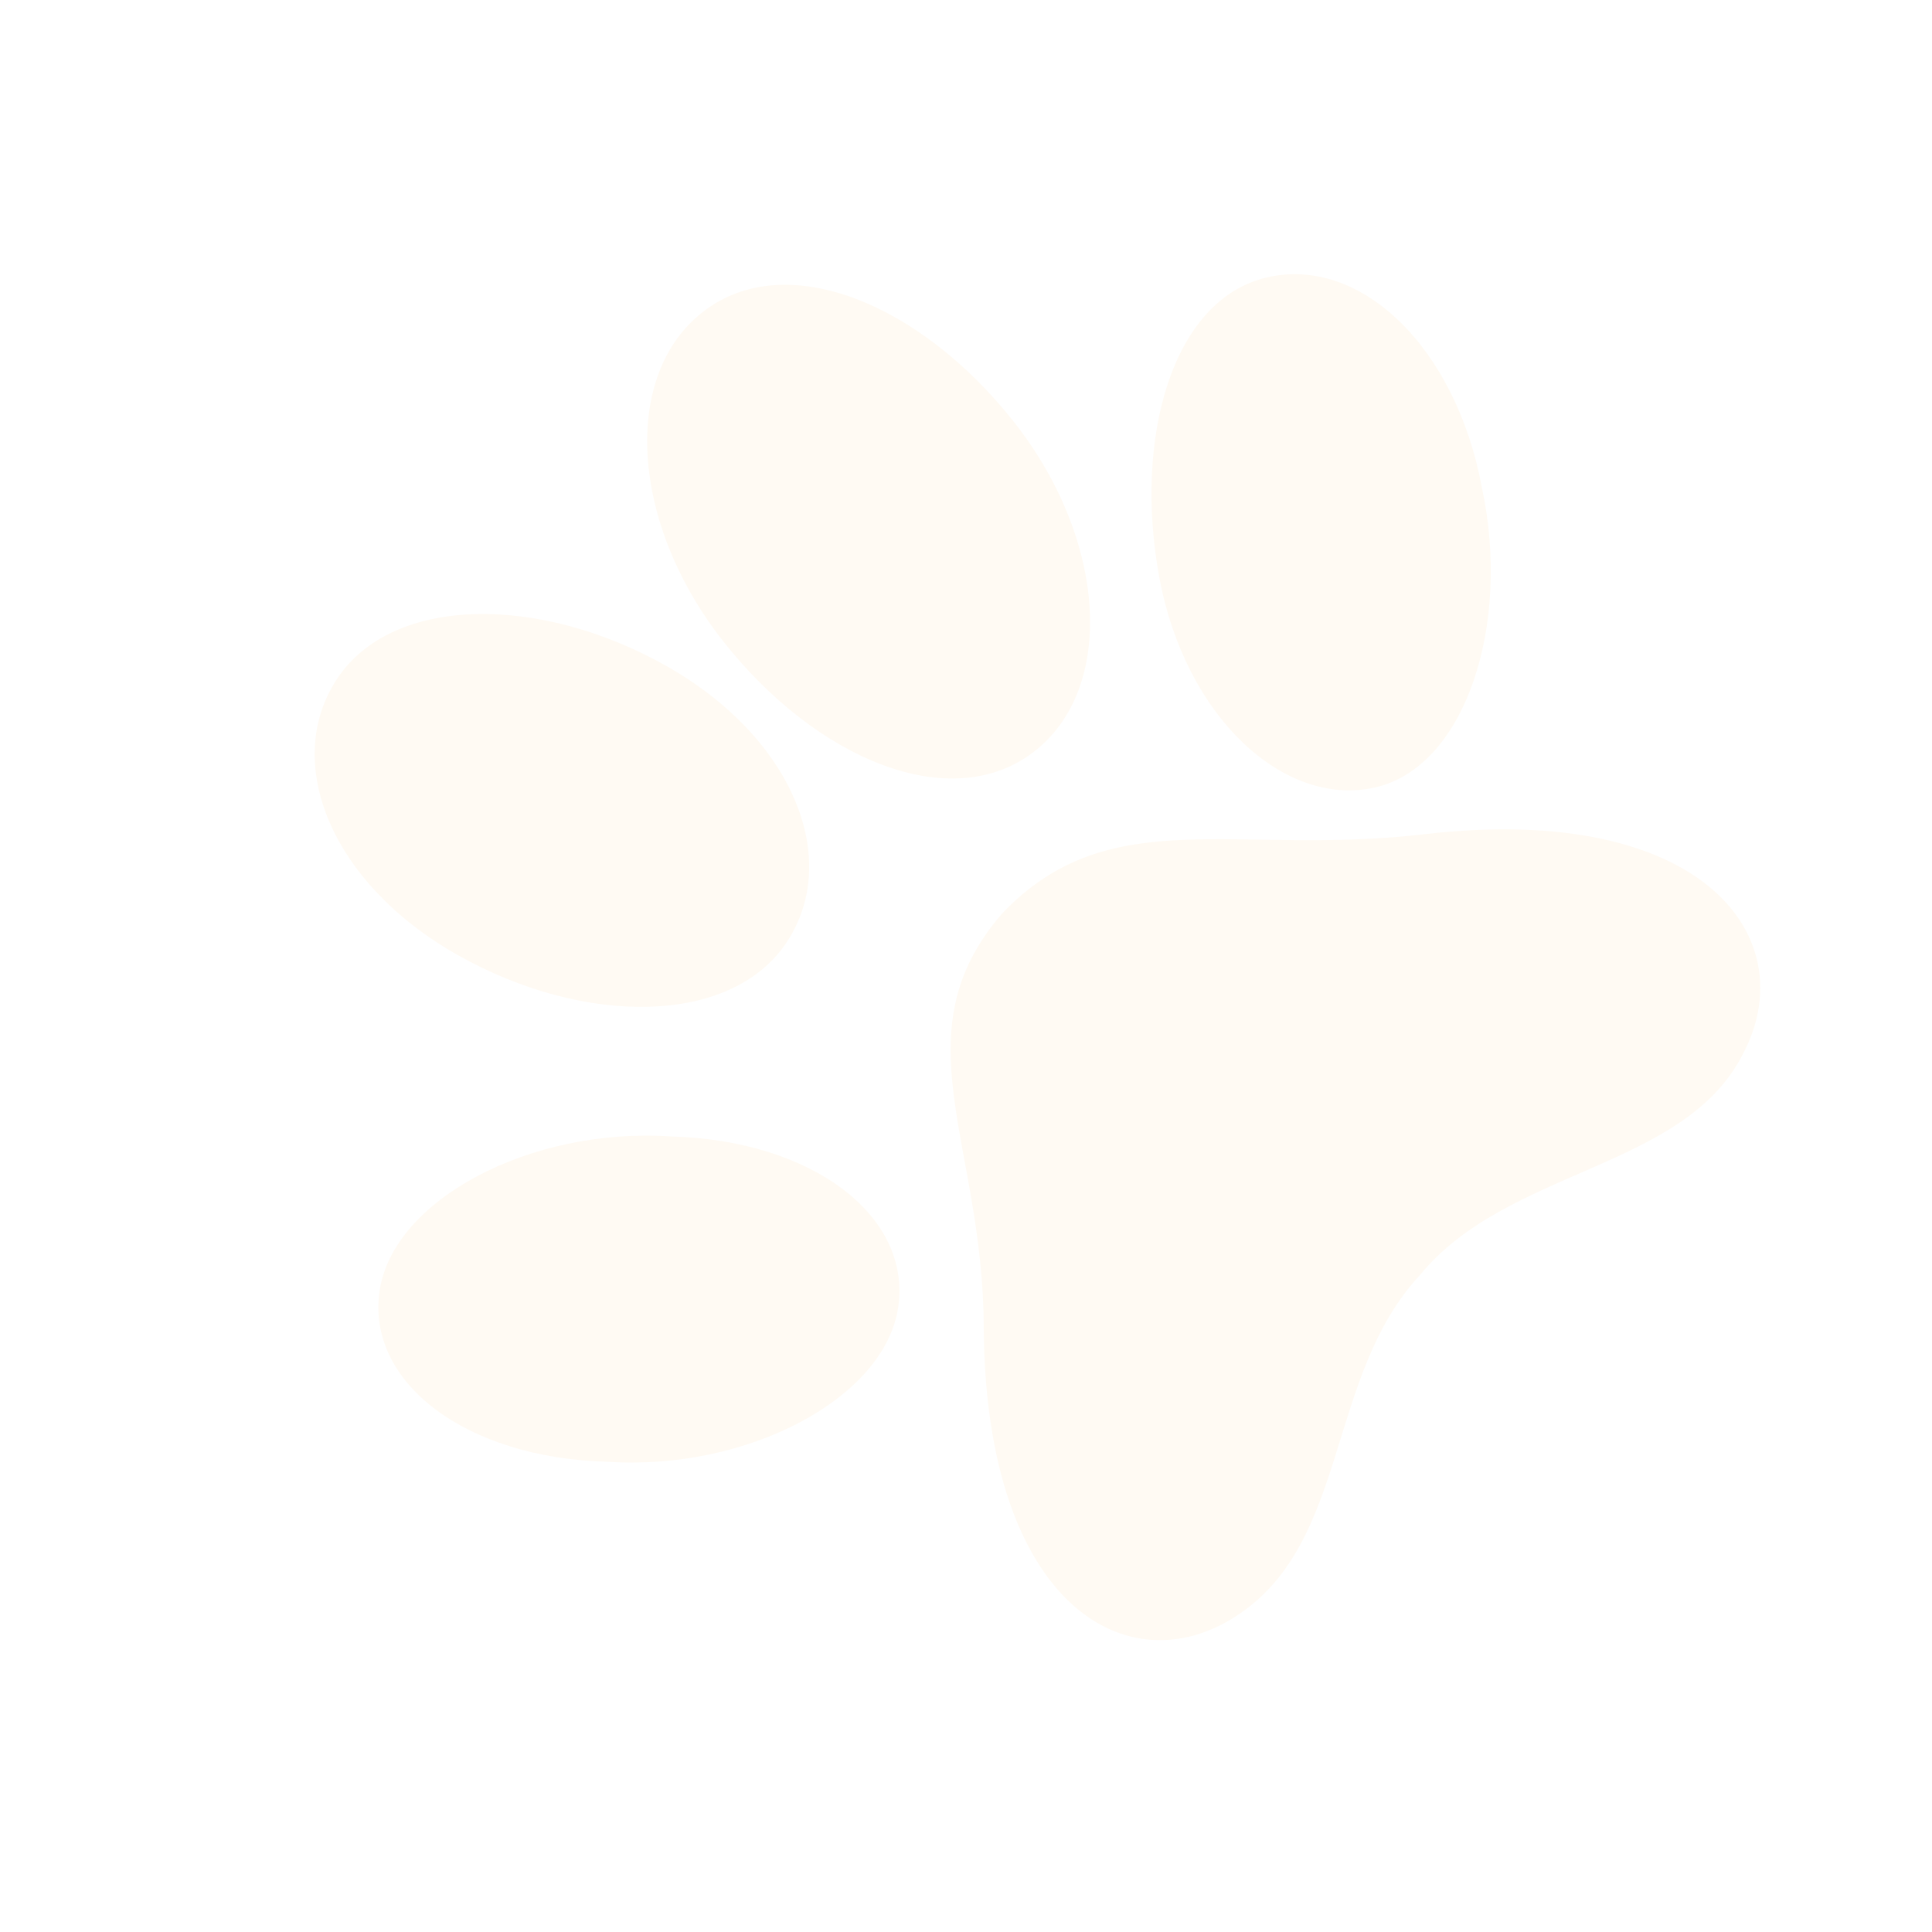 <svg width="33" height="33" viewBox="0 0 33 33" fill="none" xmlns="http://www.w3.org/2000/svg">
<g filter="url(#filter0_f_136_260)">
<path d="M17.119 15.601C18.959 13.673 21.099 14.633 24.356 14.246C29.096 13.703 30.831 16.027 29.762 18.019C28.757 19.977 25.741 19.96 24.256 21.777C22.645 23.504 23.053 26.334 21.13 27.594C19.272 28.82 16.837 27.421 16.803 22.693C16.802 19.53 15.341 17.654 17.119 15.601Z" fill="#FFFAF3"/>
<path d="M19.803 9.868C20.247 12.256 21.935 13.796 23.48 13.452C25.025 13.108 25.819 10.678 25.311 8.324C24.867 5.936 23.243 4.361 21.634 4.74C20.024 5.118 19.359 7.479 19.803 9.868Z" fill="#FFFAF3"/>
<path d="M11.449 19.411C13.883 19.474 15.569 20.773 15.342 22.327C15.115 23.88 12.773 25.126 10.375 24.968C7.942 24.904 6.256 23.605 6.483 22.052C6.71 20.498 9.052 19.253 11.449 19.411Z" fill="#FFFAF3"/>
<path d="M12.354 10.955C13.942 12.97 16.233 13.928 17.65 12.848C19.067 11.767 18.907 9.222 17.319 7.207C15.731 5.192 13.441 4.234 12.024 5.314C10.606 6.394 10.766 8.94 12.354 10.955Z" fill="#FFFAF3"/>
<path d="M11.378 11.373C13.546 12.597 14.381 14.674 13.436 16.096C12.491 17.518 9.987 17.536 7.818 16.313C5.65 15.09 4.815 13.013 5.76 11.591C6.706 10.168 9.209 10.15 11.378 11.373Z" fill="#FFFAF3"/>
</g>
<defs>
<filter id="filter0_f_136_260" x="4.375" y="3.683" width="26.691" height="25.331" filterUnits="userSpaceOnUse" color-interpolation-filters="sRGB">
<feFlood flood-opacity="0" result="BackgroundImageFix"/>
<feBlend mode="normal" in="SourceGraphic" in2="BackgroundImageFix" result="shape"/>
<feGaussianBlur stdDeviation="0.5" result="effect1_foregroundBlur_136_260"/>
</filter>
</defs>
</svg>
